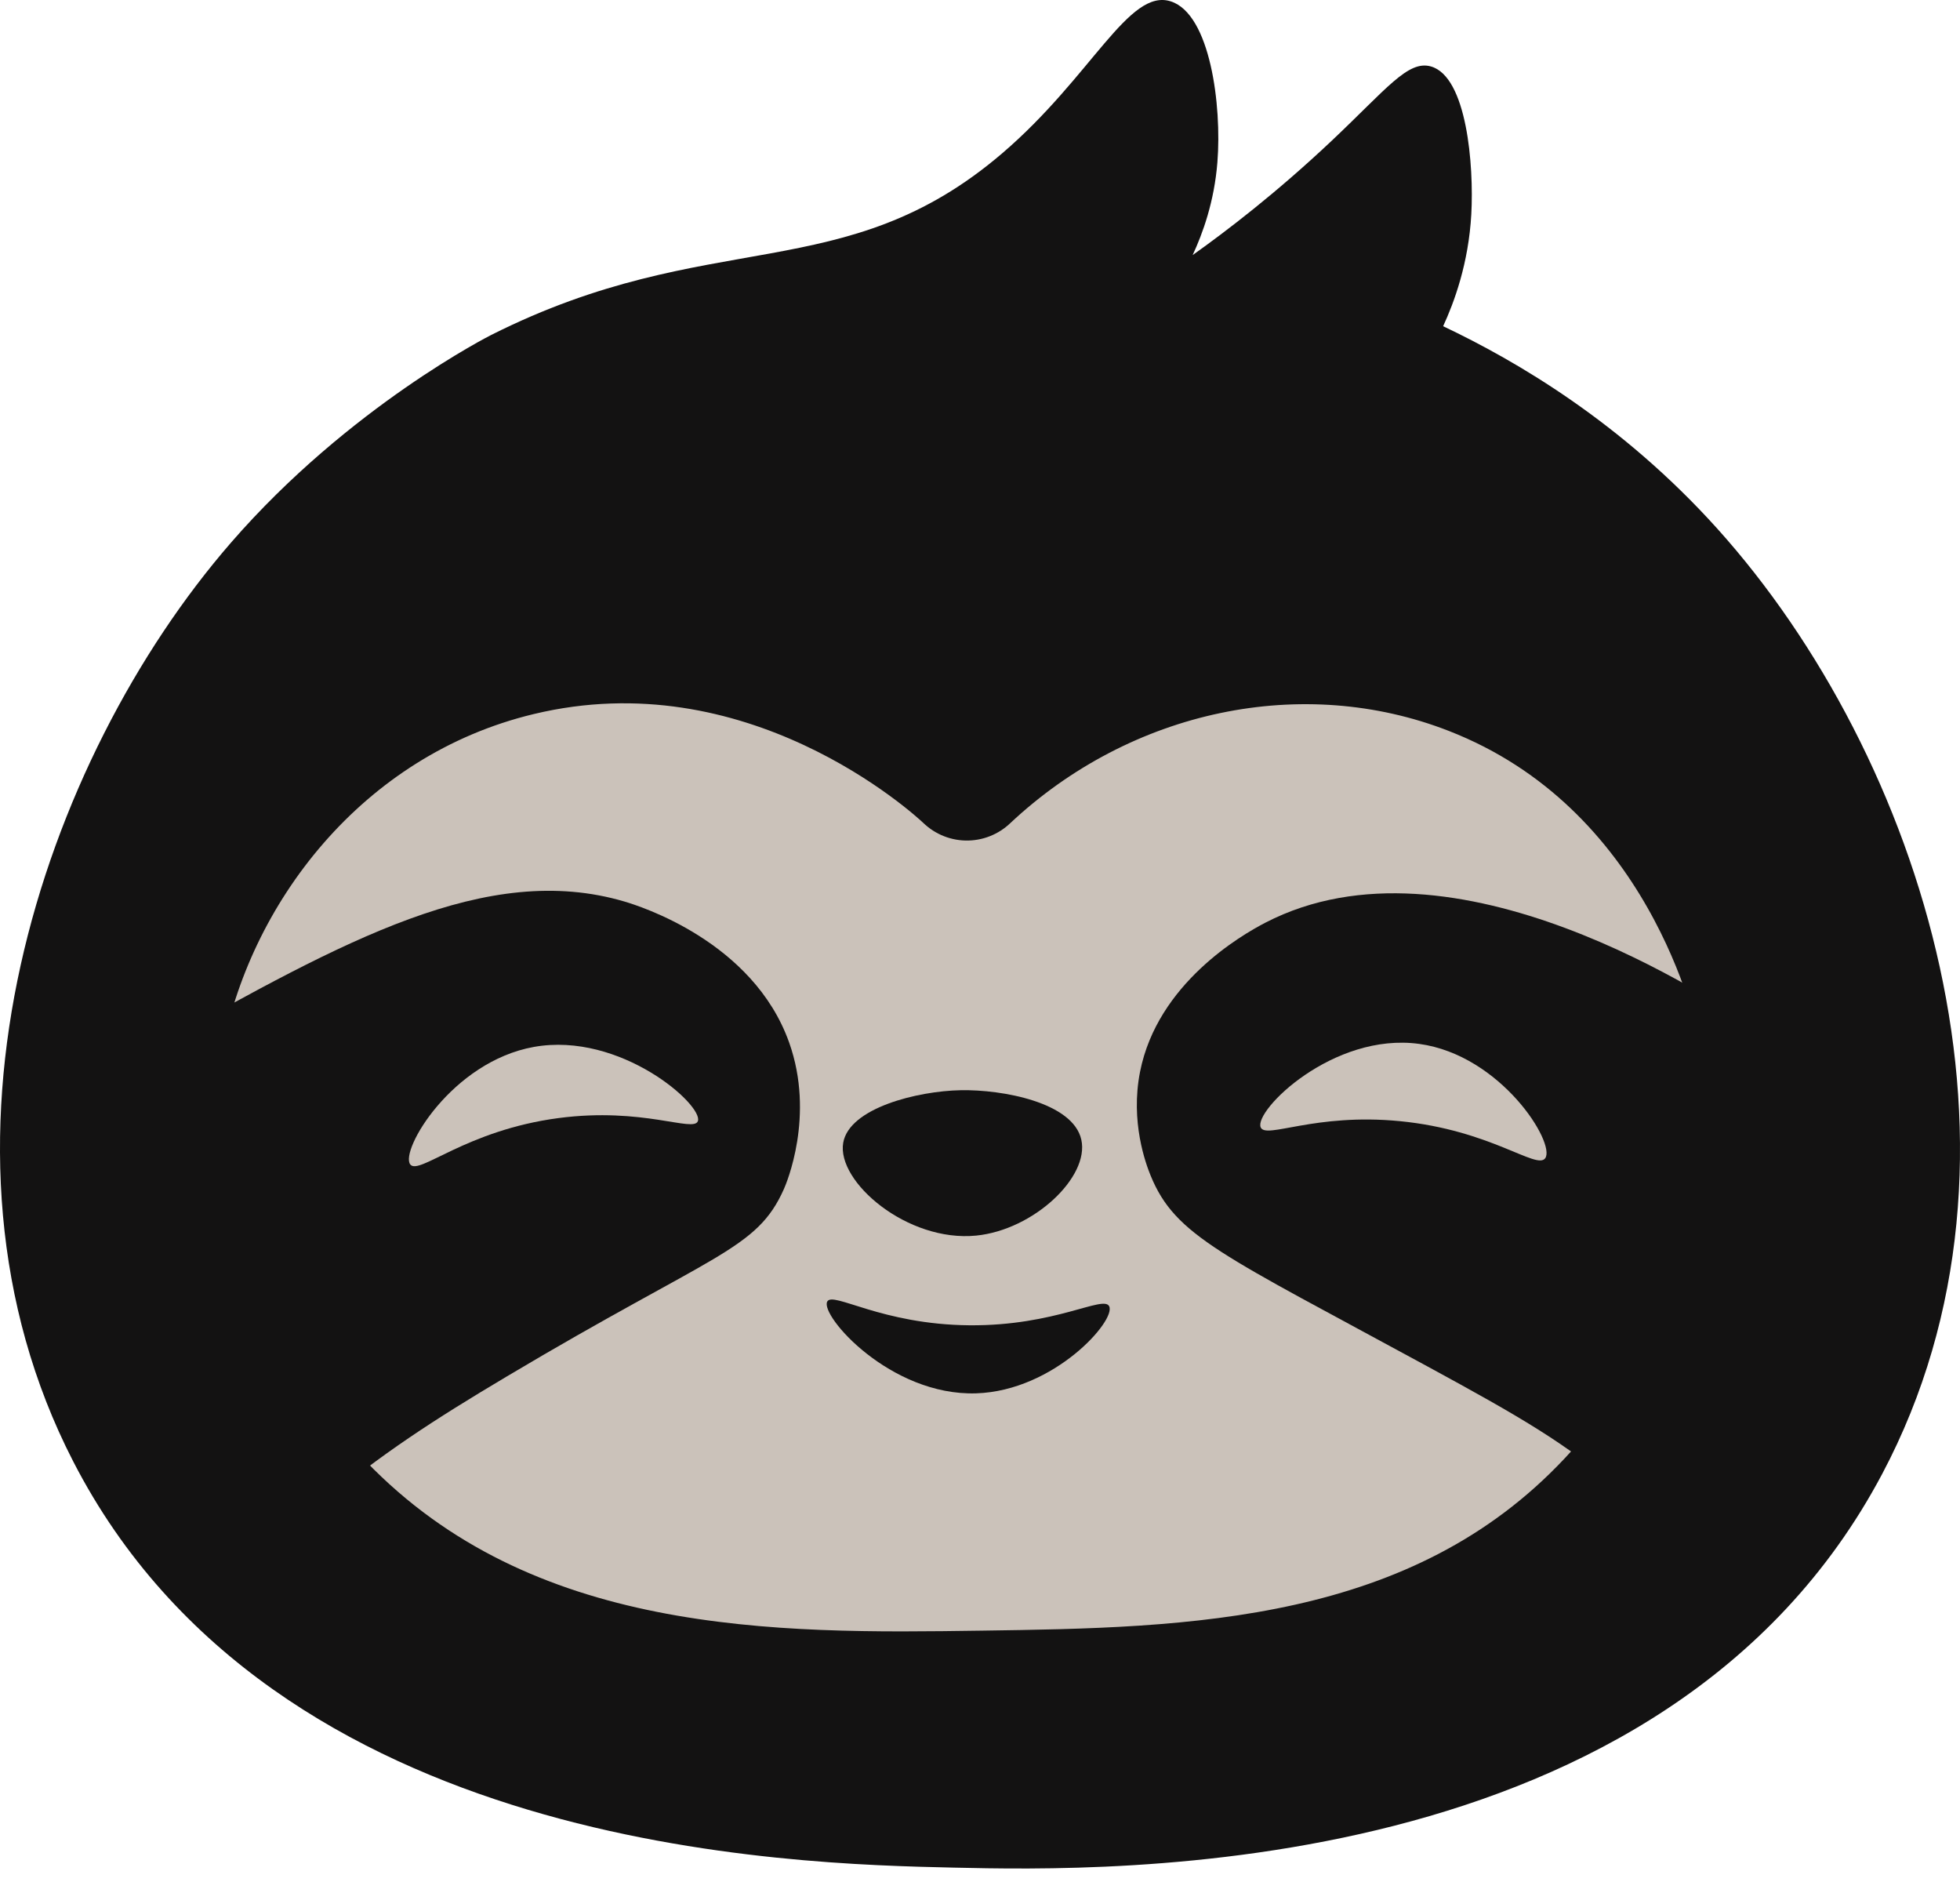 <svg width="125" height="120" viewBox="0 0 125 120" fill="none" xmlns="http://www.w3.org/2000/svg">
<path d="M60.81 119.083C50.478 118.851 17.499 118.112 4.668 93.181C-5.667 73.101 2.708 48.452 14.726 34.606C22.275 25.908 31.339 21.352 31.339 21.352C45.321 14.325 53.836 18.41 63.928 9.765C69.647 4.867 71.99 -0.792 74.681 0.092C77.182 0.913 77.929 6.705 77.64 10.348C77.441 12.857 76.707 14.879 76.062 16.264C78.201 14.741 81.378 12.325 84.937 8.967C88.429 5.672 89.789 3.828 91.248 4.234C93.556 4.875 94.004 10.563 93.833 13.657C93.66 16.798 92.74 19.275 92.037 20.8C96.717 23.02 103.423 26.934 109.516 33.702C122.564 48.195 130.801 73.655 120.043 93.97C106.205 120.1 70.686 119.304 60.81 119.083Z" fill="#131212"/>
<path d="M20.445 95.942C32.449 108.403 49.503 108.16 62.651 107.973C75.938 107.783 91.575 107.561 102.687 95.745C105.156 93.12 115.456 81.359 112.351 65.767C112.028 64.145 108.663 48.648 93.844 42.875C83.045 38.668 70.487 41.31 61.665 49.595C60.781 48.758 48.864 37.851 33.102 41.641C20.408 44.693 12.136 55.614 10.19 66.556C7.377 82.375 18.545 93.969 20.445 95.942Z" fill="#CBC2BA" stroke="#131212" stroke-width="8" stroke-linecap="round" stroke-linejoin="round"/>
<path d="M49.996 75.81C50.14 75.489 51.993 71.154 50.329 66.475C48.032 60.02 40.763 57.76 39.819 57.482C31.052 54.899 21.905 60.01 10.19 66.556C7.377 82.375 18.545 93.969 20.445 95.942C24.285 92.721 27.695 90.519 32.279 87.79C45.598 79.861 48.254 79.725 49.996 75.81Z" fill="#131212"/>
<path d="M80.709 58.827C79.165 59.625 73.824 62.708 72.709 68.331C72.075 71.529 73.075 74.203 73.377 74.946C74.96 78.829 77.909 79.983 91.051 87.133C96.929 90.331 99.855 92.012 103.346 95.023C106.588 91.382 115.23 80.224 112.351 65.767C109.188 63.652 92.706 52.628 80.709 58.827Z" fill="#131212"/>
<path d="M80.401 71.881C79.952 70.822 85.013 65.809 90.509 66.561C95.728 67.275 99.234 72.9 98.546 73.853C98 74.609 95.081 72.053 89.276 71.487C83.829 70.955 80.728 72.653 80.401 71.881Z" fill="#CBC2BA"/>
<path d="M44.506 71.487C44.881 70.488 39.585 65.766 34.054 66.753C28.808 67.69 25.486 73.379 26.165 74.248C26.722 74.961 29.709 72.067 35.631 71.289C41.009 70.583 44.23 72.222 44.506 71.487Z" fill="#CBC2BA"/>
<path d="M61.27 69.514C63.915 69.463 68.432 70.287 68.962 72.67C69.491 75.047 65.927 78.419 62.257 78.784C57.865 79.22 53.346 75.348 53.776 72.867C54.161 70.647 58.503 69.567 61.27 69.514Z" fill="#131212"/>
<path d="M52.757 82.991C53.119 82.317 56.205 84.456 61.829 84.503C67.309 84.549 70.364 82.567 70.737 83.287C71.201 84.18 67.24 88.682 62.257 88.842C56.777 89.017 52.283 83.874 52.757 82.991Z" fill="#131212"/>
</svg>
